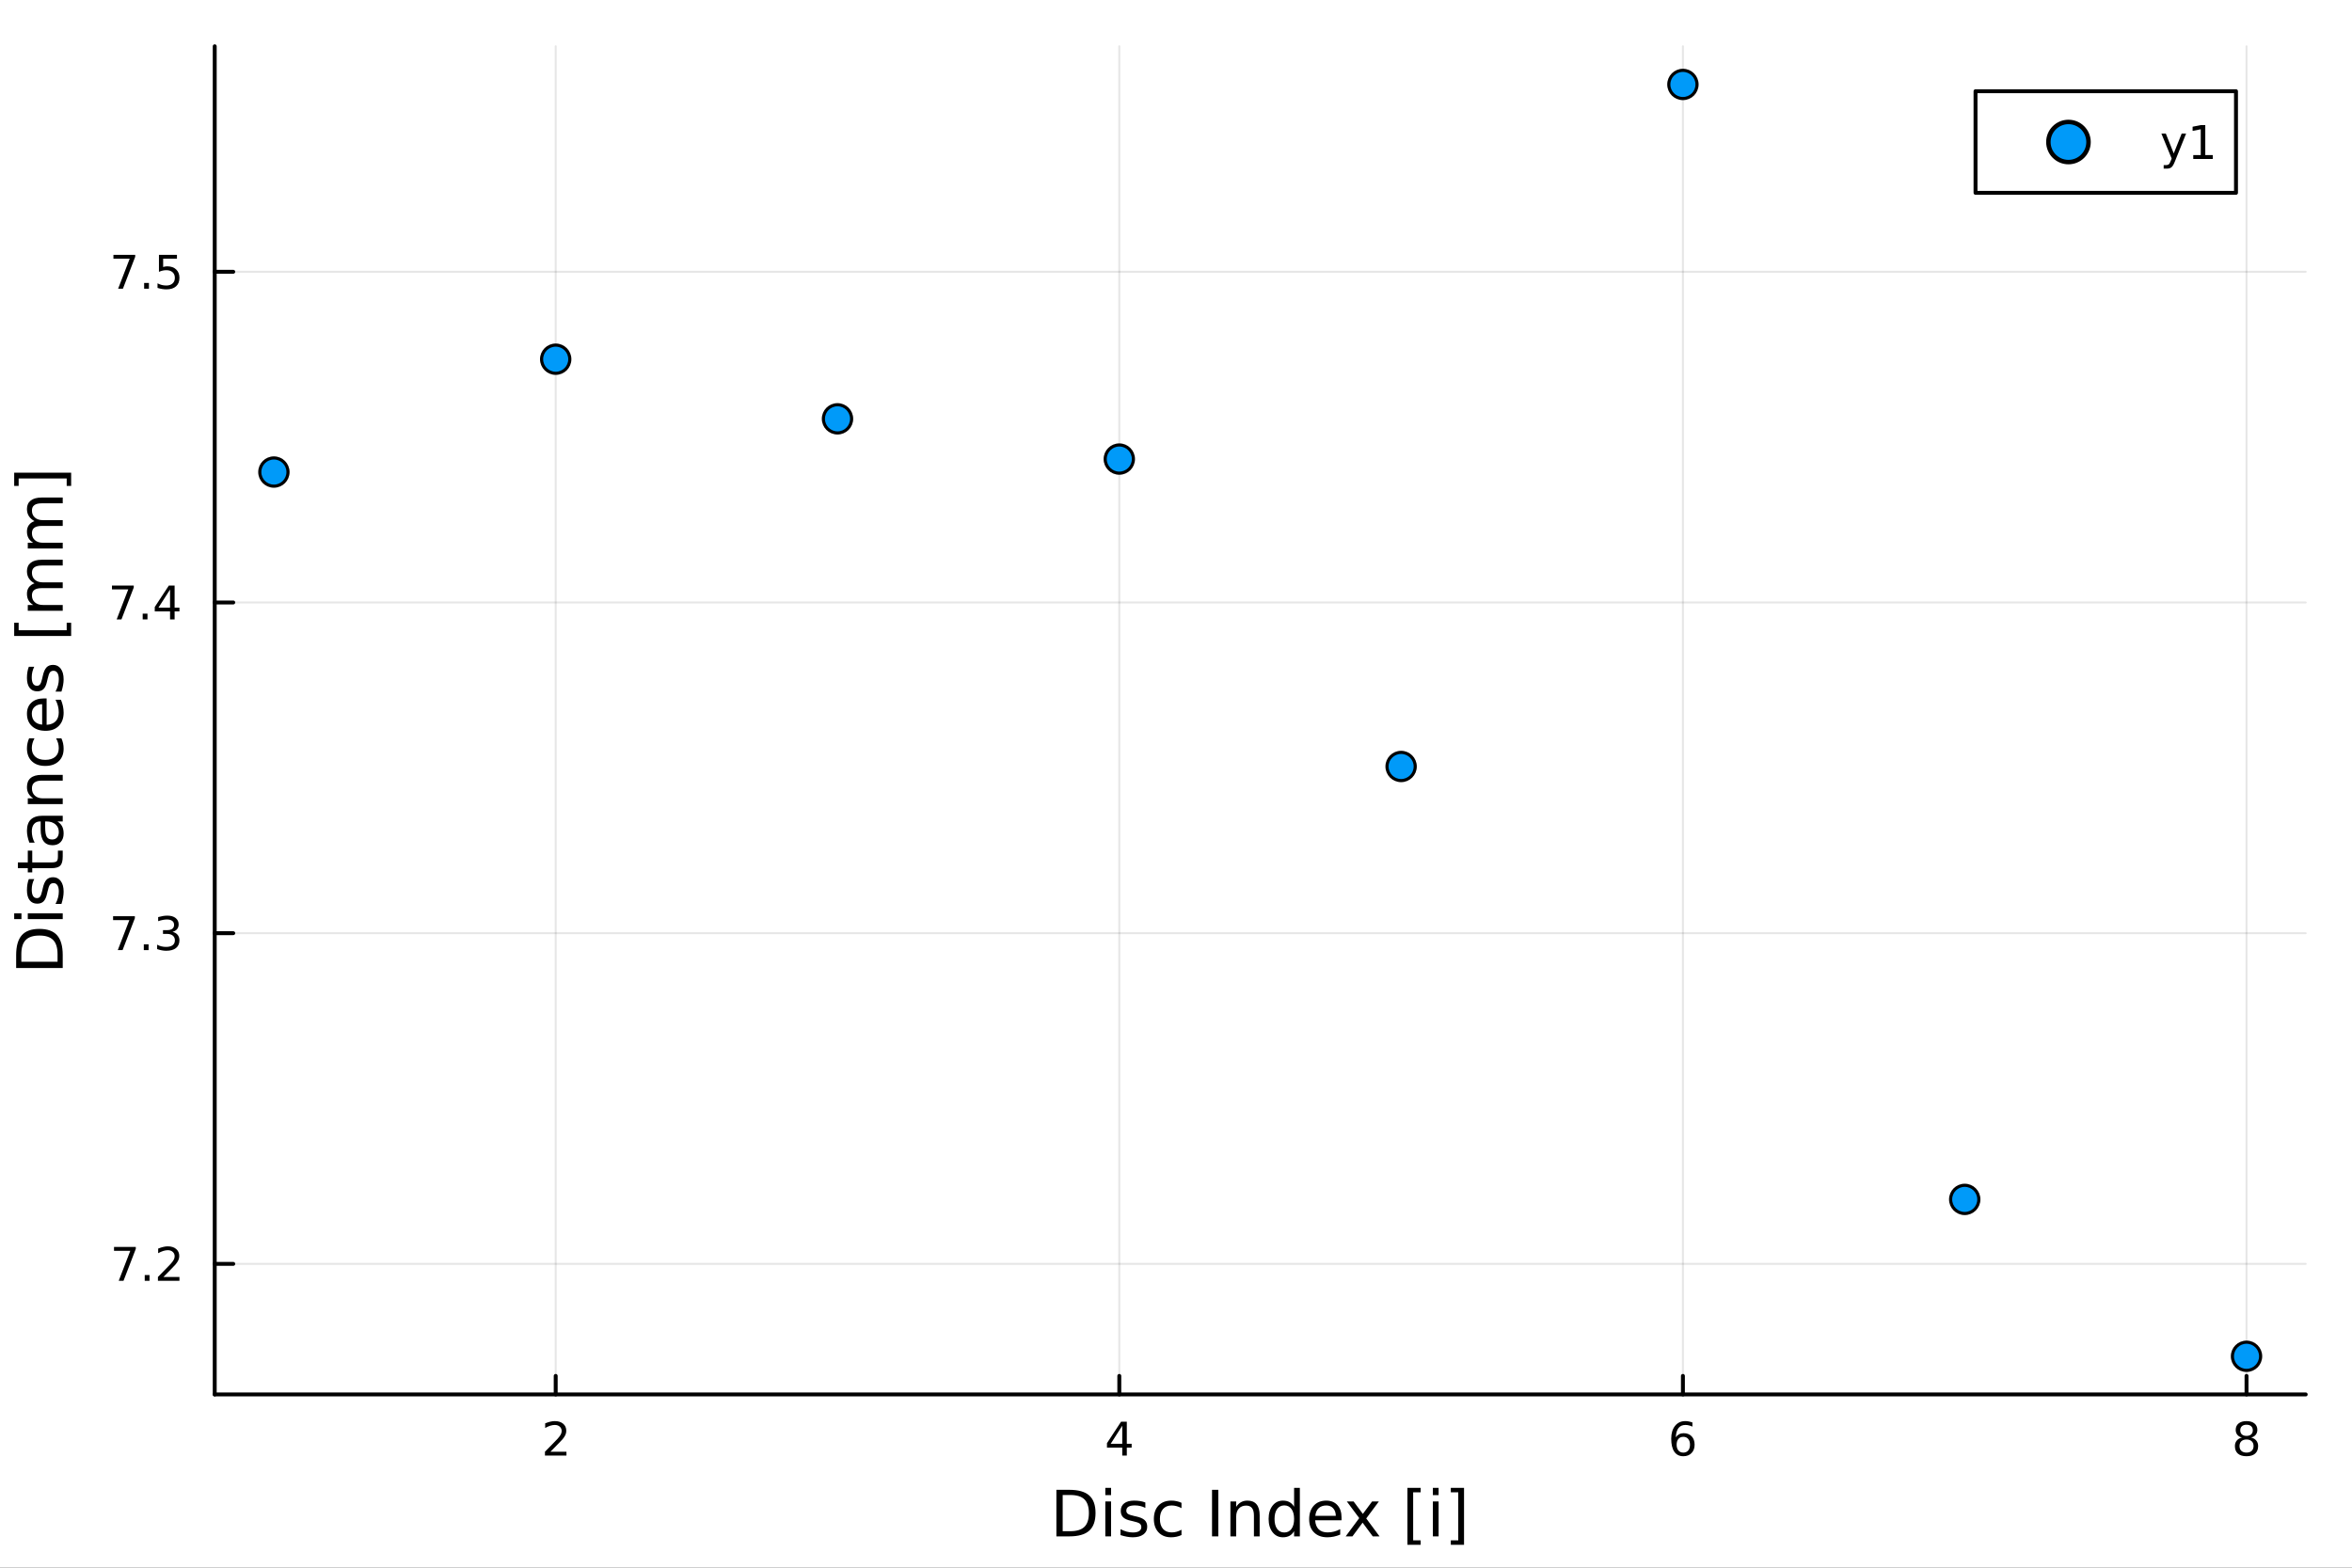 <?xml version="1.0" encoding="utf-8"?>
<svg xmlns="http://www.w3.org/2000/svg" xmlns:xlink="http://www.w3.org/1999/xlink" width="600" height="400" viewBox="0 0 2400 1600">
<rect x="0" y="0" width="2400" height="1600" fill="#333333" stroke="none"/>
<defs>
  <clipPath id="clip070">
    <rect x="0" y="0" width="2400" height="1600"/>
  </clipPath>
</defs>
<path clip-path="url(#clip070)" d="M0 1600 L2400 1600 L2400 0 L0 0  Z" fill="#ffffff" fill-rule="evenodd" fill-opacity="1"/>
<defs>
  <clipPath id="clip071">
    <rect x="480" y="0" width="1681" height="1600"/>
  </clipPath>
</defs>
<path clip-path="url(#clip070)" d="M219.102 1423.18 L2352.76 1423.18 L2352.76 47.244 L219.102 47.244  Z" fill="#ffffff" fill-rule="evenodd" fill-opacity="1"/>
<defs>
  <clipPath id="clip072">
    <rect x="219" y="47" width="2135" height="1377"/>
  </clipPath>
</defs>
<polyline clip-path="url(#clip072)" style="stroke:#000000; stroke-linecap:round; stroke-linejoin:round; stroke-width:2; stroke-opacity:0.1; fill:none" points="567.043,1423.18 567.043,47.244 "/>
<polyline clip-path="url(#clip072)" style="stroke:#000000; stroke-linecap:round; stroke-linejoin:round; stroke-width:2; stroke-opacity:0.1; fill:none" points="1142.15,1423.18 1142.15,47.244 "/>
<polyline clip-path="url(#clip072)" style="stroke:#000000; stroke-linecap:round; stroke-linejoin:round; stroke-width:2; stroke-opacity:0.1; fill:none" points="1717.26,1423.18 1717.26,47.244 "/>
<polyline clip-path="url(#clip072)" style="stroke:#000000; stroke-linecap:round; stroke-linejoin:round; stroke-width:2; stroke-opacity:0.1; fill:none" points="2292.37,1423.18 2292.37,47.244 "/>
<polyline clip-path="url(#clip072)" style="stroke:#000000; stroke-linecap:round; stroke-linejoin:round; stroke-width:2; stroke-opacity:0.1; fill:none" points="219.102,1289.93 2352.76,1289.93 "/>
<polyline clip-path="url(#clip072)" style="stroke:#000000; stroke-linecap:round; stroke-linejoin:round; stroke-width:2; stroke-opacity:0.1; fill:none" points="219.102,952.414 2352.76,952.414 "/>
<polyline clip-path="url(#clip072)" style="stroke:#000000; stroke-linecap:round; stroke-linejoin:round; stroke-width:2; stroke-opacity:0.1; fill:none" points="219.102,614.895 2352.76,614.895 "/>
<polyline clip-path="url(#clip072)" style="stroke:#000000; stroke-linecap:round; stroke-linejoin:round; stroke-width:2; stroke-opacity:0.1; fill:none" points="219.102,277.376 2352.76,277.376 "/>
<polyline clip-path="url(#clip070)" style="stroke:#000000; stroke-linecap:round; stroke-linejoin:round; stroke-width:4; stroke-opacity:1; fill:none" points="219.102,1423.18 2352.76,1423.18 "/>
<polyline clip-path="url(#clip070)" style="stroke:#000000; stroke-linecap:round; stroke-linejoin:round; stroke-width:4; stroke-opacity:1; fill:none" points="567.043,1423.18 567.043,1404.28 "/>
<polyline clip-path="url(#clip070)" style="stroke:#000000; stroke-linecap:round; stroke-linejoin:round; stroke-width:4; stroke-opacity:1; fill:none" points="1142.15,1423.18 1142.15,1404.28 "/>
<polyline clip-path="url(#clip070)" style="stroke:#000000; stroke-linecap:round; stroke-linejoin:round; stroke-width:4; stroke-opacity:1; fill:none" points="1717.26,1423.18 1717.26,1404.28 "/>
<polyline clip-path="url(#clip070)" style="stroke:#000000; stroke-linecap:round; stroke-linejoin:round; stroke-width:4; stroke-opacity:1; fill:none" points="2292.37,1423.18 2292.37,1404.28 "/>
<path clip-path="url(#clip070)" d="M561.696 1481.64 L578.015 1481.64 L578.015 1485.58 L556.071 1485.58 L556.071 1481.64 Q558.733 1478.89 563.316 1474.26 Q567.923 1469.61 569.103 1468.27 Q571.349 1465.74 572.228 1464.01 Q573.131 1462.25 573.131 1460.56 Q573.131 1457.8 571.187 1456.07 Q569.265 1454.33 566.164 1454.33 Q563.964 1454.33 561.511 1455.09 Q559.08 1455.86 556.303 1457.41 L556.303 1452.69 Q559.127 1451.55 561.58 1450.97 Q564.034 1450.39 566.071 1450.39 Q571.441 1450.39 574.636 1453.08 Q577.83 1455.77 577.83 1460.26 Q577.83 1462.39 577.02 1464.31 Q576.233 1466.2 574.126 1468.8 Q573.548 1469.47 570.446 1472.69 Q567.344 1475.88 561.696 1481.64 Z" fill="#000000" fill-rule="nonzero" fill-opacity="1" /><path clip-path="url(#clip070)" d="M1145.16 1455.09 L1133.36 1473.54 L1145.16 1473.54 L1145.16 1455.09 M1143.93 1451.02 L1149.81 1451.02 L1149.81 1473.54 L1154.74 1473.54 L1154.74 1477.43 L1149.81 1477.43 L1149.81 1485.58 L1145.16 1485.58 L1145.16 1477.43 L1129.56 1477.43 L1129.56 1472.92 L1143.93 1451.02 Z" fill="#000000" fill-rule="nonzero" fill-opacity="1" /><path clip-path="url(#clip070)" d="M1717.67 1466.44 Q1714.52 1466.44 1712.67 1468.59 Q1710.84 1470.74 1710.84 1474.49 Q1710.84 1478.22 1712.67 1480.39 Q1714.52 1482.55 1717.67 1482.55 Q1720.81 1482.55 1722.64 1480.39 Q1724.49 1478.22 1724.49 1474.49 Q1724.49 1470.74 1722.64 1468.59 Q1720.81 1466.44 1717.67 1466.44 M1726.95 1451.78 L1726.95 1456.04 Q1725.19 1455.21 1723.38 1454.77 Q1721.6 1454.33 1719.84 1454.33 Q1715.21 1454.33 1712.76 1457.45 Q1710.33 1460.58 1709.98 1466.9 Q1711.35 1464.89 1713.41 1463.82 Q1715.47 1462.73 1717.94 1462.73 Q1723.15 1462.73 1726.16 1465.9 Q1729.19 1469.05 1729.19 1474.49 Q1729.19 1479.82 1726.05 1483.03 Q1722.9 1486.25 1717.67 1486.25 Q1711.67 1486.25 1708.5 1481.67 Q1705.33 1477.06 1705.33 1468.33 Q1705.33 1460.14 1709.22 1455.28 Q1713.11 1450.39 1719.66 1450.39 Q1721.42 1450.39 1723.2 1450.74 Q1725 1451.09 1726.95 1451.78 Z" fill="#000000" fill-rule="nonzero" fill-opacity="1" /><path clip-path="url(#clip070)" d="M2292.37 1469.17 Q2289.04 1469.17 2287.11 1470.95 Q2285.22 1472.73 2285.22 1475.86 Q2285.22 1478.98 2287.11 1480.77 Q2289.04 1482.55 2292.37 1482.55 Q2295.7 1482.55 2297.62 1480.77 Q2299.55 1478.96 2299.55 1475.86 Q2299.55 1472.73 2297.62 1470.95 Q2295.73 1469.17 2292.37 1469.17 M2287.69 1467.18 Q2284.68 1466.44 2282.99 1464.38 Q2281.33 1462.32 2281.33 1459.35 Q2281.33 1455.21 2284.27 1452.8 Q2287.23 1450.39 2292.37 1450.39 Q2297.53 1450.39 2300.47 1452.8 Q2303.41 1455.21 2303.41 1459.35 Q2303.41 1462.32 2301.72 1464.38 Q2300.05 1466.44 2297.07 1467.18 Q2300.45 1467.96 2302.32 1470.26 Q2304.22 1472.55 2304.22 1475.86 Q2304.22 1480.88 2301.14 1483.57 Q2298.09 1486.25 2292.37 1486.25 Q2286.65 1486.25 2283.57 1483.57 Q2280.52 1480.88 2280.52 1475.86 Q2280.52 1472.55 2282.42 1470.26 Q2284.31 1467.96 2287.69 1467.18 M2285.98 1459.79 Q2285.98 1462.48 2287.65 1463.98 Q2289.34 1465.49 2292.37 1465.49 Q2295.38 1465.49 2297.07 1463.98 Q2298.78 1462.48 2298.78 1459.79 Q2298.78 1457.11 2297.07 1455.6 Q2295.38 1454.1 2292.37 1454.1 Q2289.34 1454.1 2287.65 1455.6 Q2285.98 1457.11 2285.98 1459.79 Z" fill="#000000" fill-rule="nonzero" fill-opacity="1" /><path clip-path="url(#clip070)" d="M1084.37 1525.81 L1084.37 1562.76 L1092.14 1562.76 Q1101.98 1562.76 1106.53 1558.3 Q1111.11 1553.85 1111.11 1544.24 Q1111.11 1534.69 1106.53 1530.26 Q1101.98 1525.81 1092.14 1525.81 L1084.37 1525.81 M1077.95 1520.52 L1091.15 1520.52 Q1104.97 1520.52 1111.43 1526.28 Q1117.89 1532.01 1117.89 1544.24 Q1117.89 1556.52 1111.4 1562.28 Q1104.9 1568.04 1091.15 1568.04 L1077.95 1568.04 L1077.95 1520.52 Z" fill="#000000" fill-rule="nonzero" fill-opacity="1" /><path clip-path="url(#clip070)" d="M1127.88 1532.4 L1133.74 1532.4 L1133.74 1568.04 L1127.88 1568.04 L1127.88 1532.4 M1127.88 1518.52 L1133.74 1518.52 L1133.74 1525.93 L1127.88 1525.93 L1127.88 1518.52 Z" fill="#000000" fill-rule="nonzero" fill-opacity="1" /><path clip-path="url(#clip070)" d="M1168.72 1533.45 L1168.72 1538.98 Q1166.24 1537.71 1163.56 1537.07 Q1160.89 1536.44 1158.03 1536.44 Q1153.67 1536.44 1151.47 1537.77 Q1149.31 1539.11 1149.31 1541.79 Q1149.31 1543.82 1150.86 1545 Q1152.42 1546.15 1157.13 1547.2 L1159.14 1547.64 Q1165.38 1548.98 1167.99 1551.43 Q1170.63 1553.85 1170.63 1558.21 Q1170.63 1563.17 1166.68 1566.07 Q1162.77 1568.97 1155.89 1568.97 Q1153.03 1568.97 1149.91 1568.39 Q1146.82 1567.85 1143.39 1566.74 L1143.39 1560.69 Q1146.63 1562.38 1149.78 1563.24 Q1152.93 1564.07 1156.02 1564.07 Q1160.16 1564.07 1162.39 1562.66 Q1164.61 1561.23 1164.61 1558.65 Q1164.61 1556.27 1162.99 1554.99 Q1161.4 1553.72 1155.96 1552.54 L1153.92 1552.07 Q1148.48 1550.92 1146.06 1548.56 Q1143.64 1546.18 1143.64 1542.04 Q1143.64 1537.01 1147.2 1534.27 Q1150.77 1531.54 1157.33 1531.54 Q1160.57 1531.54 1163.44 1532.01 Q1166.3 1532.49 1168.72 1533.45 Z" fill="#000000" fill-rule="nonzero" fill-opacity="1" /><path clip-path="url(#clip070)" d="M1205.61 1533.76 L1205.61 1539.24 Q1203.13 1537.87 1200.61 1537.2 Q1198.13 1536.5 1195.58 1536.5 Q1189.89 1536.5 1186.74 1540.13 Q1183.58 1543.73 1183.58 1550.25 Q1183.58 1556.78 1186.74 1560.4 Q1189.89 1564 1195.58 1564 Q1198.13 1564 1200.61 1563.33 Q1203.13 1562.63 1205.61 1561.26 L1205.61 1566.68 Q1203.16 1567.82 1200.52 1568.39 Q1197.91 1568.97 1194.95 1568.97 Q1186.89 1568.97 1182.15 1563.91 Q1177.41 1558.85 1177.41 1550.25 Q1177.41 1541.53 1182.18 1536.53 Q1186.99 1531.54 1195.33 1531.54 Q1198.03 1531.54 1200.61 1532.11 Q1203.19 1532.65 1205.61 1533.76 Z" fill="#000000" fill-rule="nonzero" fill-opacity="1" /><path clip-path="url(#clip070)" d="M1236.77 1520.52 L1243.2 1520.52 L1243.2 1568.04 L1236.77 1568.04 L1236.77 1520.52 Z" fill="#000000" fill-rule="nonzero" fill-opacity="1" /><path clip-path="url(#clip070)" d="M1285.37 1546.53 L1285.37 1568.04 L1279.52 1568.04 L1279.52 1546.72 Q1279.52 1541.66 1277.54 1539.14 Q1275.57 1536.63 1271.62 1536.63 Q1266.88 1536.63 1264.14 1539.65 Q1261.41 1542.68 1261.41 1547.9 L1261.41 1568.04 L1255.52 1568.04 L1255.52 1532.4 L1261.41 1532.4 L1261.41 1537.93 Q1263.51 1534.72 1266.34 1533.13 Q1269.2 1531.54 1272.93 1531.54 Q1279.07 1531.54 1282.22 1535.36 Q1285.37 1539.14 1285.37 1546.53 Z" fill="#000000" fill-rule="nonzero" fill-opacity="1" /><path clip-path="url(#clip070)" d="M1320.51 1537.81 L1320.51 1518.52 L1326.37 1518.52 L1326.37 1568.04 L1320.51 1568.04 L1320.51 1562.7 Q1318.66 1565.88 1315.83 1567.44 Q1313.03 1568.97 1309.08 1568.97 Q1302.62 1568.97 1298.55 1563.81 Q1294.51 1558.65 1294.51 1550.25 Q1294.51 1541.85 1298.55 1536.69 Q1302.62 1531.54 1309.08 1531.54 Q1313.03 1531.54 1315.83 1533.1 Q1318.66 1534.62 1320.51 1537.81 M1300.55 1550.25 Q1300.55 1556.71 1303.2 1560.4 Q1305.87 1564.07 1310.52 1564.07 Q1315.16 1564.07 1317.84 1560.4 Q1320.51 1556.71 1320.51 1550.25 Q1320.51 1543.79 1317.84 1540.13 Q1315.16 1536.44 1310.52 1536.44 Q1305.87 1536.44 1303.2 1540.13 Q1300.55 1543.79 1300.55 1550.25 Z" fill="#000000" fill-rule="nonzero" fill-opacity="1" /><path clip-path="url(#clip070)" d="M1368.92 1548.76 L1368.92 1551.62 L1342 1551.62 Q1342.38 1557.67 1345.62 1560.85 Q1348.9 1564 1354.73 1564 Q1358.1 1564 1361.25 1563.17 Q1364.43 1562.35 1367.55 1560.69 L1367.55 1566.23 Q1364.4 1567.57 1361.09 1568.27 Q1357.78 1568.97 1354.38 1568.97 Q1345.85 1568.97 1340.85 1564 Q1335.88 1559.04 1335.88 1550.57 Q1335.88 1541.82 1340.59 1536.69 Q1345.34 1531.54 1353.36 1531.54 Q1360.55 1531.54 1364.72 1536.18 Q1368.92 1540.8 1368.92 1548.76 M1363.07 1547.04 Q1363 1542.23 1360.36 1539.37 Q1357.75 1536.5 1353.42 1536.5 Q1348.52 1536.5 1345.56 1539.27 Q1342.63 1542.04 1342.19 1547.07 L1363.07 1547.04 Z" fill="#000000" fill-rule="nonzero" fill-opacity="1" /><path clip-path="url(#clip070)" d="M1407.02 1532.4 L1394.13 1549.74 L1407.69 1568.04 L1400.78 1568.04 L1390.41 1554.04 L1380.03 1568.04 L1373.12 1568.04 L1386.97 1549.39 L1374.3 1532.4 L1381.21 1532.4 L1390.66 1545.1 L1400.11 1532.4 L1407.02 1532.4 Z" fill="#000000" fill-rule="nonzero" fill-opacity="1" /><path clip-path="url(#clip070)" d="M1436.14 1518.52 L1449.64 1518.52 L1449.64 1523.07 L1442 1523.07 L1442 1572.09 L1449.64 1572.09 L1449.64 1576.64 L1436.14 1576.64 L1436.14 1518.52 Z" fill="#000000" fill-rule="nonzero" fill-opacity="1" /><path clip-path="url(#clip070)" d="M1462.12 1532.4 L1467.97 1532.4 L1467.97 1568.04 L1462.12 1568.04 L1462.12 1532.4 M1462.12 1518.52 L1467.97 1518.52 L1467.97 1525.93 L1462.12 1525.93 L1462.12 1518.52 Z" fill="#000000" fill-rule="nonzero" fill-opacity="1" /><path clip-path="url(#clip070)" d="M1493.91 1518.52 L1493.91 1576.64 L1480.42 1576.64 L1480.42 1572.09 L1488.02 1572.09 L1488.02 1523.07 L1480.42 1523.07 L1480.42 1518.52 L1493.91 1518.52 Z" fill="#000000" fill-rule="nonzero" fill-opacity="1" /><polyline clip-path="url(#clip070)" style="stroke:#000000; stroke-linecap:round; stroke-linejoin:round; stroke-width:4; stroke-opacity:1; fill:none" points="219.102,1423.18 219.102,47.244 "/>
<polyline clip-path="url(#clip070)" style="stroke:#000000; stroke-linecap:round; stroke-linejoin:round; stroke-width:4; stroke-opacity:1; fill:none" points="219.102,1289.93 238,1289.93 "/>
<polyline clip-path="url(#clip070)" style="stroke:#000000; stroke-linecap:round; stroke-linejoin:round; stroke-width:4; stroke-opacity:1; fill:none" points="219.102,952.414 238,952.414 "/>
<polyline clip-path="url(#clip070)" style="stroke:#000000; stroke-linecap:round; stroke-linejoin:round; stroke-width:4; stroke-opacity:1; fill:none" points="219.102,614.895 238,614.895 "/>
<polyline clip-path="url(#clip070)" style="stroke:#000000; stroke-linecap:round; stroke-linejoin:round; stroke-width:4; stroke-opacity:1; fill:none" points="219.102,277.376 238,277.376 "/>
<path clip-path="url(#clip070)" d="M116.343 1272.65 L138.566 1272.65 L138.566 1274.64 L126.019 1307.21 L121.135 1307.21 L132.941 1276.59 L116.343 1276.59 L116.343 1272.65 Z" fill="#000000" fill-rule="nonzero" fill-opacity="1" /><path clip-path="url(#clip070)" d="M147.686 1301.33 L152.57 1301.33 L152.57 1307.21 L147.686 1307.21 L147.686 1301.33 Z" fill="#000000" fill-rule="nonzero" fill-opacity="1" /><path clip-path="url(#clip070)" d="M166.783 1303.28 L183.102 1303.28 L183.102 1307.21 L161.158 1307.21 L161.158 1303.28 Q163.82 1300.52 168.403 1295.89 Q173.01 1291.24 174.19 1289.9 Q176.436 1287.38 177.315 1285.64 Q178.218 1283.88 178.218 1282.19 Q178.218 1279.44 176.274 1277.7 Q174.352 1275.96 171.251 1275.96 Q169.052 1275.96 166.598 1276.73 Q164.167 1277.49 161.39 1279.04 L161.39 1274.32 Q164.214 1273.19 166.667 1272.61 Q169.121 1272.03 171.158 1272.03 Q176.528 1272.03 179.723 1274.71 Q182.917 1277.4 182.917 1281.89 Q182.917 1284.02 182.107 1285.94 Q181.32 1287.84 179.214 1290.43 Q178.635 1291.1 175.533 1294.32 Q172.431 1297.51 166.783 1303.28 Z" fill="#000000" fill-rule="nonzero" fill-opacity="1" /><path clip-path="url(#clip070)" d="M115.394 935.134 L137.617 935.134 L137.617 937.125 L125.07 969.694 L120.186 969.694 L131.992 939.069 L115.394 939.069 L115.394 935.134 Z" fill="#000000" fill-rule="nonzero" fill-opacity="1" /><path clip-path="url(#clip070)" d="M146.737 963.814 L151.621 963.814 L151.621 969.694 L146.737 969.694 L146.737 963.814 Z" fill="#000000" fill-rule="nonzero" fill-opacity="1" /><path clip-path="url(#clip070)" d="M175.973 951.06 Q179.329 951.777 181.204 954.046 Q183.102 956.314 183.102 959.648 Q183.102 964.763 179.584 967.564 Q176.065 970.365 169.584 970.365 Q167.408 970.365 165.093 969.925 Q162.802 969.509 160.348 968.652 L160.348 964.138 Q162.292 965.273 164.607 965.851 Q166.922 966.43 169.445 966.43 Q173.843 966.43 176.135 964.694 Q178.45 962.958 178.45 959.648 Q178.45 956.592 176.297 954.879 Q174.167 953.143 170.348 953.143 L166.32 953.143 L166.32 949.3 L170.533 949.3 Q173.982 949.3 175.811 947.935 Q177.639 946.546 177.639 943.953 Q177.639 941.291 175.741 939.879 Q173.866 938.444 170.348 938.444 Q168.427 938.444 166.227 938.861 Q164.028 939.277 161.39 940.157 L161.39 935.99 Q164.052 935.25 166.366 934.879 Q168.704 934.509 170.764 934.509 Q176.089 934.509 179.19 936.939 Q182.292 939.347 182.292 943.467 Q182.292 946.337 180.649 948.328 Q179.005 950.296 175.973 951.06 Z" fill="#000000" fill-rule="nonzero" fill-opacity="1" /><path clip-path="url(#clip070)" d="M114.26 597.615 L136.482 597.615 L136.482 599.605 L123.936 632.175 L119.052 632.175 L130.857 601.55 L114.26 601.55 L114.26 597.615 Z" fill="#000000" fill-rule="nonzero" fill-opacity="1" /><path clip-path="url(#clip070)" d="M145.603 626.295 L150.487 626.295 L150.487 632.175 L145.603 632.175 L145.603 626.295 Z" fill="#000000" fill-rule="nonzero" fill-opacity="1" /><path clip-path="url(#clip070)" d="M173.519 601.689 L161.714 620.138 L173.519 620.138 L173.519 601.689 M172.292 597.615 L178.172 597.615 L178.172 620.138 L183.102 620.138 L183.102 624.027 L178.172 624.027 L178.172 632.175 L173.519 632.175 L173.519 624.027 L157.917 624.027 L157.917 619.513 L172.292 597.615 Z" fill="#000000" fill-rule="nonzero" fill-opacity="1" /><path clip-path="url(#clip070)" d="M115.742 260.096 L137.964 260.096 L137.964 262.086 L125.418 294.656 L120.533 294.656 L132.339 264.031 L115.742 264.031 L115.742 260.096 Z" fill="#000000" fill-rule="nonzero" fill-opacity="1" /><path clip-path="url(#clip070)" d="M147.084 288.776 L151.968 288.776 L151.968 294.656 L147.084 294.656 L147.084 288.776 Z" fill="#000000" fill-rule="nonzero" fill-opacity="1" /><path clip-path="url(#clip070)" d="M162.2 260.096 L180.556 260.096 L180.556 264.031 L166.482 264.031 L166.482 272.503 Q167.501 272.156 168.519 271.994 Q169.538 271.808 170.556 271.808 Q176.343 271.808 179.723 274.98 Q183.102 278.151 183.102 283.568 Q183.102 289.146 179.63 292.248 Q176.158 295.327 169.839 295.327 Q167.663 295.327 165.394 294.956 Q163.149 294.586 160.741 293.845 L160.741 289.146 Q162.825 290.281 165.047 290.836 Q167.269 291.392 169.746 291.392 Q173.751 291.392 176.089 289.285 Q178.426 287.179 178.426 283.568 Q178.426 279.957 176.089 277.85 Q173.751 275.744 169.746 275.744 Q167.871 275.744 165.996 276.16 Q164.144 276.577 162.2 277.457 L162.2 260.096 Z" fill="#000000" fill-rule="nonzero" fill-opacity="1" /><path clip-path="url(#clip070)" d="M21.768 981.565 L58.721 981.565 L58.721 973.799 Q58.721 963.964 54.265 959.412 Q49.809 954.829 40.196 954.829 Q30.648 954.829 26.224 959.412 Q21.768 963.964 21.768 973.799 L21.768 981.565 M16.484 987.994 L16.484 974.785 Q16.484 960.972 22.245 954.511 Q27.974 948.049 40.196 948.049 Q52.482 948.049 58.243 954.542 Q64.004 961.035 64.004 974.785 L64.004 987.994 L16.484 987.994 Z" fill="#000000" fill-rule="nonzero" fill-opacity="1" /><path clip-path="url(#clip070)" d="M28.356 938.055 L28.356 932.199 L64.004 932.199 L64.004 938.055 L28.356 938.055 M14.479 938.055 L14.479 932.199 L21.895 932.199 L21.895 938.055 L14.479 938.055 Z" fill="#000000" fill-rule="nonzero" fill-opacity="1" /><path clip-path="url(#clip070)" d="M29.407 897.219 L34.945 897.219 Q33.672 899.702 33.035 902.375 Q32.398 905.049 32.398 907.914 Q32.398 912.274 33.735 914.47 Q35.072 916.635 37.746 916.635 Q39.783 916.635 40.96 915.075 Q42.106 913.515 43.157 908.805 L43.602 906.8 Q44.939 900.561 47.39 897.951 Q49.809 895.309 54.169 895.309 Q59.134 895.309 62.031 899.256 Q64.927 903.171 64.927 910.046 Q64.927 912.911 64.354 916.03 Q63.813 919.117 62.699 922.555 L56.652 922.555 Q58.339 919.308 59.198 916.157 Q60.026 913.006 60.026 909.919 Q60.026 905.781 58.625 903.553 Q57.193 901.325 54.615 901.325 Q52.228 901.325 50.955 902.948 Q49.681 904.54 48.504 909.982 L48.026 912.019 Q46.88 917.462 44.525 919.881 Q42.138 922.3 38 922.3 Q32.971 922.3 30.234 918.735 Q27.497 915.17 27.497 908.614 Q27.497 905.367 27.974 902.503 Q28.452 899.638 29.407 897.219 Z" fill="#000000" fill-rule="nonzero" fill-opacity="1" /><path clip-path="url(#clip070)" d="M18.235 880.191 L28.356 880.191 L28.356 868.128 L32.908 868.128 L32.908 880.191 L52.259 880.191 Q56.62 880.191 57.861 879.013 Q59.103 877.804 59.103 874.144 L59.103 868.128 L64.004 868.128 L64.004 874.144 Q64.004 880.923 61.49 883.501 Q58.943 886.079 52.259 886.079 L32.908 886.079 L32.908 890.376 L28.356 890.376 L28.356 886.079 L18.235 886.079 L18.235 880.191 Z" fill="#000000" fill-rule="nonzero" fill-opacity="1" /><path clip-path="url(#clip070)" d="M46.085 844.225 Q46.085 851.322 47.708 854.06 Q49.331 856.797 53.246 856.797 Q56.365 856.797 58.211 854.76 Q60.026 852.691 60.026 849.158 Q60.026 844.288 56.588 841.36 Q53.119 838.4 47.39 838.4 L46.085 838.4 L46.085 844.225 M43.666 832.544 L64.004 832.544 L64.004 838.4 L58.593 838.4 Q61.84 840.405 63.399 843.397 Q64.927 846.389 64.927 850.718 Q64.927 856.192 61.872 859.439 Q58.784 862.653 53.628 862.653 Q47.612 862.653 44.557 858.643 Q41.501 854.601 41.501 846.612 L41.501 838.4 L40.928 838.4 Q36.886 838.4 34.69 841.074 Q32.462 843.715 32.462 848.522 Q32.462 851.577 33.194 854.473 Q33.926 857.37 35.39 860.043 L29.98 860.043 Q28.738 856.829 28.133 853.805 Q27.497 850.781 27.497 847.917 Q27.497 840.182 31.507 836.363 Q35.518 832.544 43.666 832.544 Z" fill="#000000" fill-rule="nonzero" fill-opacity="1" /><path clip-path="url(#clip070)" d="M42.488 790.848 L64.004 790.848 L64.004 796.705 L42.679 796.705 Q37.618 796.705 35.104 798.678 Q32.589 800.651 32.589 804.598 Q32.589 809.341 35.613 812.078 Q38.637 814.815 43.857 814.815 L64.004 814.815 L64.004 820.703 L28.356 820.703 L28.356 814.815 L33.894 814.815 Q30.68 812.714 29.088 809.882 Q27.497 807.017 27.497 803.293 Q27.497 797.15 31.316 793.999 Q35.104 790.848 42.488 790.848 Z" fill="#000000" fill-rule="nonzero" fill-opacity="1" /><path clip-path="url(#clip070)" d="M29.725 753.513 L35.199 753.513 Q33.831 755.996 33.162 758.51 Q32.462 760.993 32.462 763.539 Q32.462 769.237 36.09 772.388 Q39.687 775.539 46.212 775.539 Q52.737 775.539 56.365 772.388 Q59.962 769.237 59.962 763.539 Q59.962 760.993 59.294 758.51 Q58.593 755.996 57.225 753.513 L62.636 753.513 Q63.781 755.964 64.354 758.606 Q64.927 761.216 64.927 764.176 Q64.927 772.229 59.866 776.971 Q54.806 781.713 46.212 781.713 Q37.491 781.713 32.494 776.939 Q27.497 772.133 27.497 763.794 Q27.497 761.089 28.07 758.51 Q28.611 755.932 29.725 753.513 Z" fill="#000000" fill-rule="nonzero" fill-opacity="1" /><path clip-path="url(#clip070)" d="M44.716 712.837 L47.581 712.837 L47.581 739.763 Q53.628 739.382 56.811 736.135 Q59.962 732.857 59.962 727.032 Q59.962 723.658 59.134 720.507 Q58.307 717.324 56.652 714.205 L62.19 714.205 Q63.527 717.356 64.227 720.666 Q64.927 723.976 64.927 727.382 Q64.927 735.912 59.962 740.909 Q54.997 745.875 46.53 745.875 Q37.777 745.875 32.653 741.164 Q27.497 736.421 27.497 728.401 Q27.497 721.207 32.144 717.038 Q36.759 712.837 44.716 712.837 M42.997 718.693 Q38.191 718.757 35.327 721.398 Q32.462 724.008 32.462 728.337 Q32.462 733.239 35.231 736.199 Q38 739.127 43.029 739.572 L42.997 718.693 Z" fill="#000000" fill-rule="nonzero" fill-opacity="1" /><path clip-path="url(#clip070)" d="M29.407 680.499 L34.945 680.499 Q33.672 682.981 33.035 685.655 Q32.398 688.329 32.398 691.193 Q32.398 695.554 33.735 697.75 Q35.072 699.914 37.746 699.914 Q39.783 699.914 40.96 698.355 Q42.106 696.795 43.157 692.084 L43.602 690.079 Q44.939 683.841 47.39 681.231 Q49.809 678.589 54.169 678.589 Q59.134 678.589 62.031 682.536 Q64.927 686.451 64.927 693.326 Q64.927 696.19 64.354 699.309 Q63.813 702.397 62.699 705.834 L56.652 705.834 Q58.339 702.588 59.198 699.437 Q60.026 696.286 60.026 693.198 Q60.026 689.061 58.625 686.833 Q57.193 684.605 54.615 684.605 Q52.228 684.605 50.955 686.228 Q49.681 687.819 48.504 693.262 L48.026 695.299 Q46.88 700.742 44.525 703.161 Q42.138 705.58 38 705.58 Q32.971 705.58 30.234 702.015 Q27.497 698.45 27.497 691.893 Q27.497 688.647 27.974 685.782 Q28.452 682.918 29.407 680.499 Z" fill="#000000" fill-rule="nonzero" fill-opacity="1" /><path clip-path="url(#clip070)" d="M14.479 649.084 L14.479 635.589 L19.03 635.589 L19.03 643.228 L68.046 643.228 L68.046 635.589 L72.598 635.589 L72.598 649.084 L14.479 649.084 Z" fill="#000000" fill-rule="nonzero" fill-opacity="1" /><path clip-path="url(#clip070)" d="M35.199 595.357 Q31.253 593.161 29.375 590.106 Q27.497 587.05 27.497 582.912 Q27.497 577.342 31.412 574.319 Q35.295 571.295 42.488 571.295 L64.004 571.295 L64.004 577.183 L42.679 577.183 Q37.555 577.183 35.072 578.998 Q32.589 580.812 32.589 584.536 Q32.589 589.087 35.613 591.729 Q38.637 594.371 43.857 594.371 L64.004 594.371 L64.004 600.259 L42.679 600.259 Q37.523 600.259 35.072 602.073 Q32.589 603.887 32.589 607.675 Q32.589 612.163 35.645 614.805 Q38.669 617.446 43.857 617.446 L64.004 617.446 L64.004 623.335 L28.356 623.335 L28.356 617.446 L33.894 617.446 Q30.616 615.441 29.056 612.64 Q27.497 609.839 27.497 605.988 Q27.497 602.105 29.47 599.4 Q31.444 596.662 35.199 595.357 Z" fill="#000000" fill-rule="nonzero" fill-opacity="1" /><path clip-path="url(#clip070)" d="M35.199 531.859 Q31.253 529.663 29.375 526.608 Q27.497 523.552 27.497 519.415 Q27.497 513.845 31.412 510.821 Q35.295 507.797 42.488 507.797 L64.004 507.797 L64.004 513.685 L42.679 513.685 Q37.555 513.685 35.072 515.5 Q32.589 517.314 32.589 521.038 Q32.589 525.589 35.613 528.231 Q38.637 530.873 43.857 530.873 L64.004 530.873 L64.004 536.761 L42.679 536.761 Q37.523 536.761 35.072 538.575 Q32.589 540.39 32.589 544.177 Q32.589 548.665 35.645 551.307 Q38.669 553.948 43.857 553.948 L64.004 553.948 L64.004 559.837 L28.356 559.837 L28.356 553.948 L33.894 553.948 Q30.616 551.943 29.056 549.142 Q27.497 546.341 27.497 542.49 Q27.497 538.607 29.47 535.902 Q31.444 533.164 35.199 531.859 Z" fill="#000000" fill-rule="nonzero" fill-opacity="1" /><path clip-path="url(#clip070)" d="M14.479 482.43 L72.598 482.43 L72.598 495.925 L68.046 495.925 L68.046 488.318 L19.03 488.318 L19.03 495.925 L14.479 495.925 L14.479 482.43 Z" fill="#000000" fill-rule="nonzero" fill-opacity="1" /><circle clip-path="url(#clip072)" cx="279.489" cy="481.784" r="14.4" fill="#009af9" fill-rule="evenodd" fill-opacity="1" stroke="#000000" stroke-opacity="1" stroke-width="3.2"/>
<circle clip-path="url(#clip072)" cx="567.043" cy="366.609" r="14.4" fill="#009af9" fill-rule="evenodd" fill-opacity="1" stroke="#000000" stroke-opacity="1" stroke-width="3.2"/>
<circle clip-path="url(#clip072)" cx="854.598" cy="427.458" r="14.4" fill="#009af9" fill-rule="evenodd" fill-opacity="1" stroke="#000000" stroke-opacity="1" stroke-width="3.2"/>
<circle clip-path="url(#clip072)" cx="1142.15" cy="468.529" r="14.4" fill="#009af9" fill-rule="evenodd" fill-opacity="1" stroke="#000000" stroke-opacity="1" stroke-width="3.2"/>
<circle clip-path="url(#clip072)" cx="1429.71" cy="782.285" r="14.4" fill="#009af9" fill-rule="evenodd" fill-opacity="1" stroke="#000000" stroke-opacity="1" stroke-width="3.2"/>
<circle clip-path="url(#clip072)" cx="1717.26" cy="86.186" r="14.4" fill="#009af9" fill-rule="evenodd" fill-opacity="1" stroke="#000000" stroke-opacity="1" stroke-width="3.2"/>
<circle clip-path="url(#clip072)" cx="2004.82" cy="1224.12" r="14.4" fill="#009af9" fill-rule="evenodd" fill-opacity="1" stroke="#000000" stroke-opacity="1" stroke-width="3.2"/>
<circle clip-path="url(#clip072)" cx="2292.37" cy="1384.24" r="14.4" fill="#009af9" fill-rule="evenodd" fill-opacity="1" stroke="#000000" stroke-opacity="1" stroke-width="3.2"/>
<path clip-path="url(#clip070)" d="M2015.84 196.789 L2281.63 196.789 L2281.63 93.109 L2015.84 93.109  Z" fill="#ffffff" fill-rule="evenodd" fill-opacity="1"/>
<polyline clip-path="url(#clip070)" style="stroke:#000000; stroke-linecap:round; stroke-linejoin:round; stroke-width:4; stroke-opacity:1; fill:none" points="2015.84,196.789 2281.63,196.789 2281.63,93.109 2015.84,93.109 2015.84,196.789 "/>
<circle clip-path="url(#clip070)" cx="2110.67" cy="144.949" r="20.48" fill="#009af9" fill-rule="evenodd" fill-opacity="1" stroke="#000000" stroke-opacity="1" stroke-width="4.551"/>
<path clip-path="url(#clip070)" d="M2219.34 164.636 Q2217.53 169.266 2215.82 170.678 Q2214.11 172.09 2211.24 172.09 L2207.83 172.09 L2207.83 168.525 L2210.33 168.525 Q2212.09 168.525 2213.07 167.692 Q2214.04 166.858 2215.22 163.756 L2215.98 161.812 L2205.5 136.303 L2210.01 136.303 L2218.11 156.581 L2226.21 136.303 L2230.73 136.303 L2219.34 164.636 Z" fill="#000000" fill-rule="nonzero" fill-opacity="1" /><path clip-path="url(#clip070)" d="M2238.02 158.293 L2245.66 158.293 L2245.66 131.928 L2237.35 133.595 L2237.35 129.335 L2245.61 127.669 L2250.29 127.669 L2250.29 158.293 L2257.93 158.293 L2257.93 162.229 L2238.02 162.229 L2238.02 158.293 Z" fill="#000000" fill-rule="nonzero" fill-opacity="1" /></svg>
